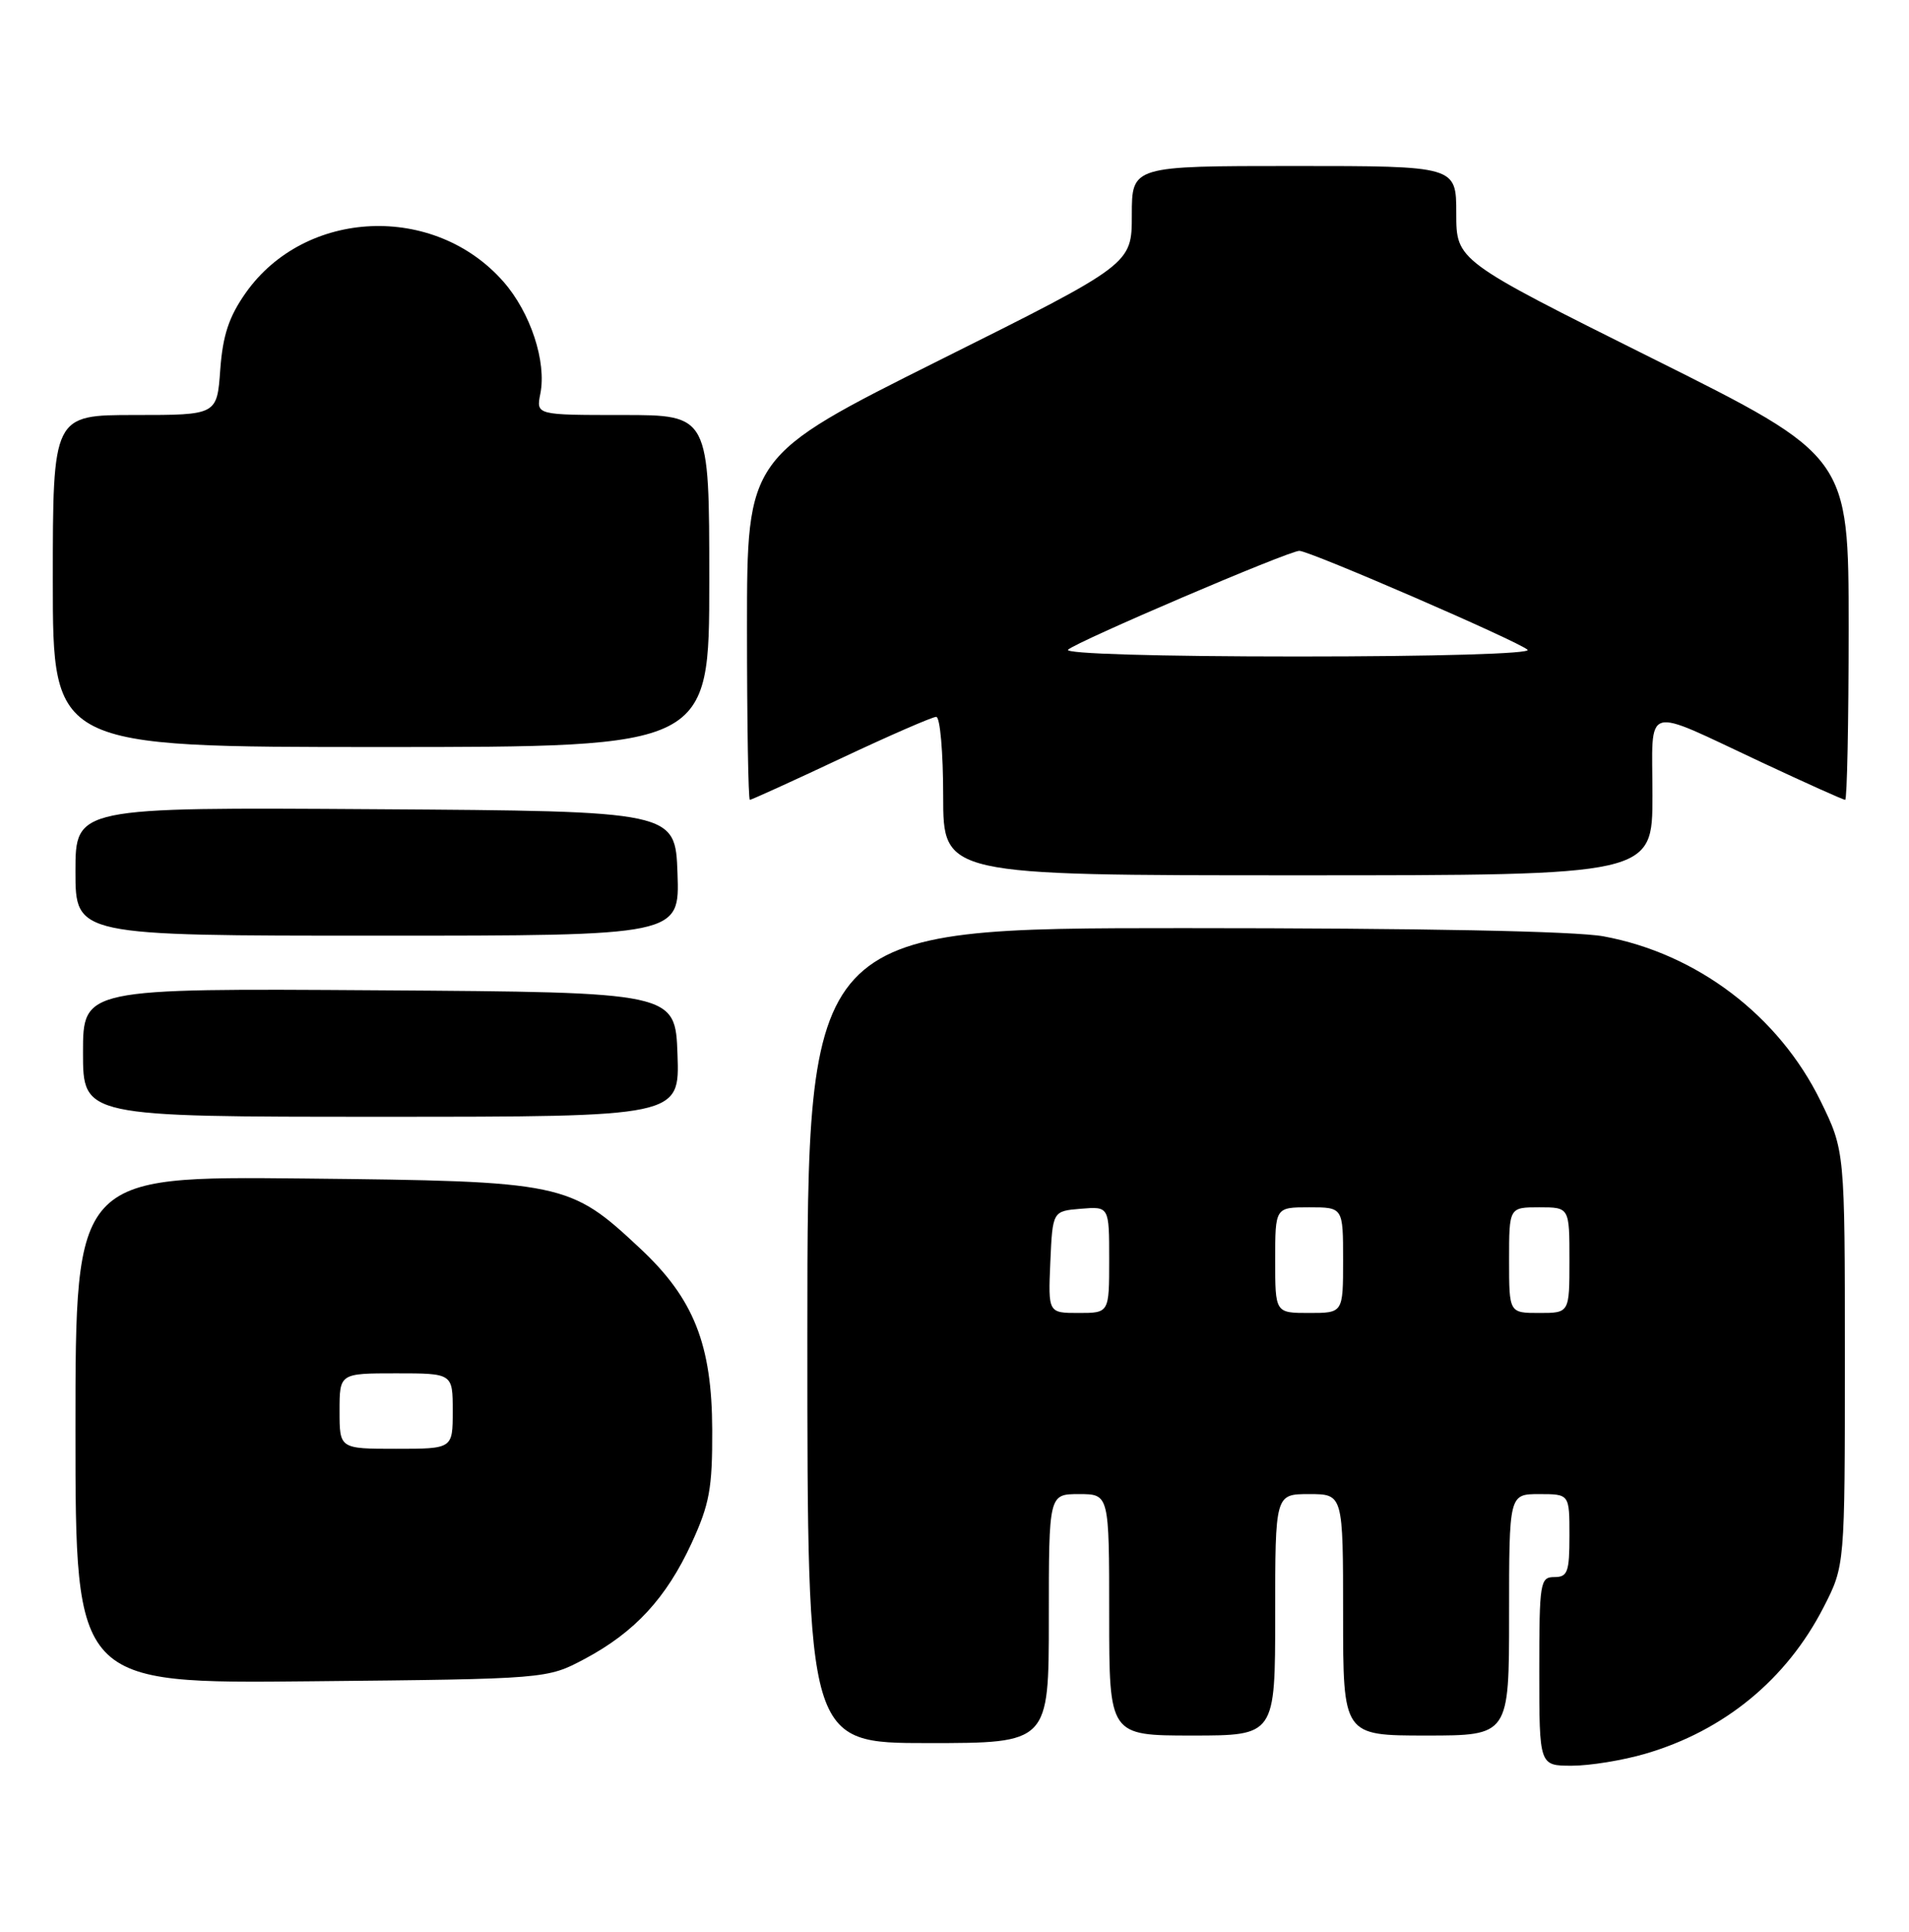 <?xml version="1.0" encoding="UTF-8" standalone="no"?>
<!DOCTYPE svg PUBLIC "-//W3C//DTD SVG 1.1//EN" "http://www.w3.org/Graphics/SVG/1.1/DTD/svg11.dtd" >
<svg xmlns="http://www.w3.org/2000/svg" xmlns:xlink="http://www.w3.org/1999/xlink" version="1.1" viewBox="0 0 253 256">
 <g >
 <path fill="currentColor"
d=" M 218.07 232.41 C 228.51 229.36 236.78 222.56 241.68 213.00 C 244.50 207.50 244.50 207.50 244.50 180.00 C 244.50 152.50 244.50 152.50 241.28 145.91 C 235.74 134.60 224.91 126.38 212.53 124.09 C 208.78 123.40 188.48 123.00 156.82 123.00 C 107.00 123.00 107.00 123.00 107.00 177.00 C 107.00 231.00 107.00 231.00 123.00 231.00 C 139.00 231.00 139.00 231.00 139.00 214.50 C 139.00 198.00 139.00 198.00 143.00 198.00 C 147.00 198.00 147.00 198.00 147.00 214.00 C 147.00 230.00 147.00 230.00 158.00 230.00 C 169.00 230.00 169.00 230.00 169.00 214.00 C 169.00 198.00 169.00 198.00 173.50 198.00 C 178.00 198.00 178.00 198.00 178.00 214.00 C 178.00 230.00 178.00 230.00 189.00 230.00 C 200.00 230.00 200.00 230.00 200.00 214.00 C 200.00 198.00 200.00 198.00 204.00 198.00 C 208.00 198.00 208.00 198.00 208.00 203.50 C 208.00 208.33 207.76 209.00 206.00 209.00 C 204.11 209.00 204.00 209.67 204.00 221.50 C 204.00 234.00 204.00 234.00 208.32 234.00 C 210.69 234.00 215.08 233.29 218.07 232.41 Z  M 77.50 219.84 C 84.12 216.31 88.30 211.79 91.66 204.50 C 94.03 199.34 94.42 197.25 94.39 189.50 C 94.36 178.19 91.95 172.09 84.86 165.47 C 75.48 156.69 74.77 156.54 40.25 156.18 C 10.00 155.87 10.00 155.87 10.00 189.50 C 10.00 223.13 10.00 223.13 41.25 222.81 C 72.50 222.50 72.50 222.50 77.50 219.84 Z  M 89.79 139.75 C 89.50 131.50 89.50 131.50 50.25 131.24 C 11.00 130.98 11.00 130.98 11.00 139.49 C 11.00 148.00 11.00 148.00 50.54 148.00 C 90.08 148.00 90.08 148.00 89.79 139.75 Z  M 89.79 115.75 C 89.50 107.50 89.50 107.50 49.75 107.24 C 10.00 106.98 10.00 106.98 10.00 115.49 C 10.00 124.00 10.00 124.00 50.04 124.00 C 90.08 124.00 90.08 124.00 89.79 115.75 Z  M 219.00 105.43 C 219.00 93.08 217.46 93.54 233.56 101.07 C 239.35 103.78 244.29 106.00 244.54 106.00 C 244.79 106.00 245.00 95.76 245.00 83.23 C 245.00 60.47 245.00 60.47 219.00 47.50 C 193.00 34.53 193.00 34.53 193.00 28.27 C 193.00 22.00 193.00 22.00 171.50 22.00 C 150.00 22.00 150.00 22.00 150.00 28.50 C 150.00 35.01 150.00 35.01 124.50 47.74 C 99.00 60.48 99.00 60.48 99.00 83.24 C 99.00 95.76 99.17 106.00 99.38 106.00 C 99.58 106.00 105.02 103.53 111.46 100.50 C 117.89 97.47 123.57 95.00 124.08 95.00 C 124.59 95.00 125.00 99.72 125.00 105.50 C 125.00 116.00 125.00 116.00 172.00 116.00 C 219.00 116.00 219.00 116.00 219.00 105.43 Z  M 94.00 77.00 C 94.00 55.00 94.00 55.00 82.52 55.00 C 71.05 55.00 71.05 55.00 71.61 52.18 C 72.46 47.95 70.31 41.42 66.72 37.33 C 57.56 26.90 40.44 27.65 32.56 38.82 C 30.33 42.00 29.53 44.42 29.19 48.99 C 28.76 55.00 28.76 55.00 17.88 55.00 C 7.00 55.00 7.00 55.00 7.00 77.00 C 7.00 99.00 7.00 99.00 50.50 99.00 C 94.00 99.00 94.00 99.00 94.00 77.00 Z  M 139.20 167.25 C 139.50 160.50 139.50 160.50 143.25 160.19 C 147.00 159.88 147.00 159.88 147.00 166.94 C 147.00 174.00 147.00 174.00 142.95 174.00 C 138.91 174.00 138.91 174.00 139.20 167.25 Z  M 169.00 167.00 C 169.00 160.00 169.00 160.00 173.50 160.00 C 178.00 160.00 178.00 160.00 178.00 167.00 C 178.00 174.00 178.00 174.00 173.50 174.00 C 169.00 174.00 169.00 174.00 169.00 167.00 Z  M 200.00 167.00 C 200.00 160.00 200.00 160.00 204.00 160.00 C 208.00 160.00 208.00 160.00 208.00 167.00 C 208.00 174.00 208.00 174.00 204.00 174.00 C 200.00 174.00 200.00 174.00 200.00 167.00 Z  M 45.00 187.00 C 45.00 182.00 45.00 182.00 52.50 182.00 C 60.00 182.00 60.00 182.00 60.00 187.00 C 60.00 192.00 60.00 192.00 52.50 192.00 C 45.00 192.00 45.00 192.00 45.00 187.00 Z  M 141.55 86.10 C 142.71 85.01 170.79 73.00 172.20 73.00 C 173.57 73.00 201.26 85.00 202.45 86.11 C 203.00 86.63 190.27 87.00 172.00 87.00 C 153.46 87.00 140.99 86.63 141.55 86.10 Z "/>
</g>
</svg>